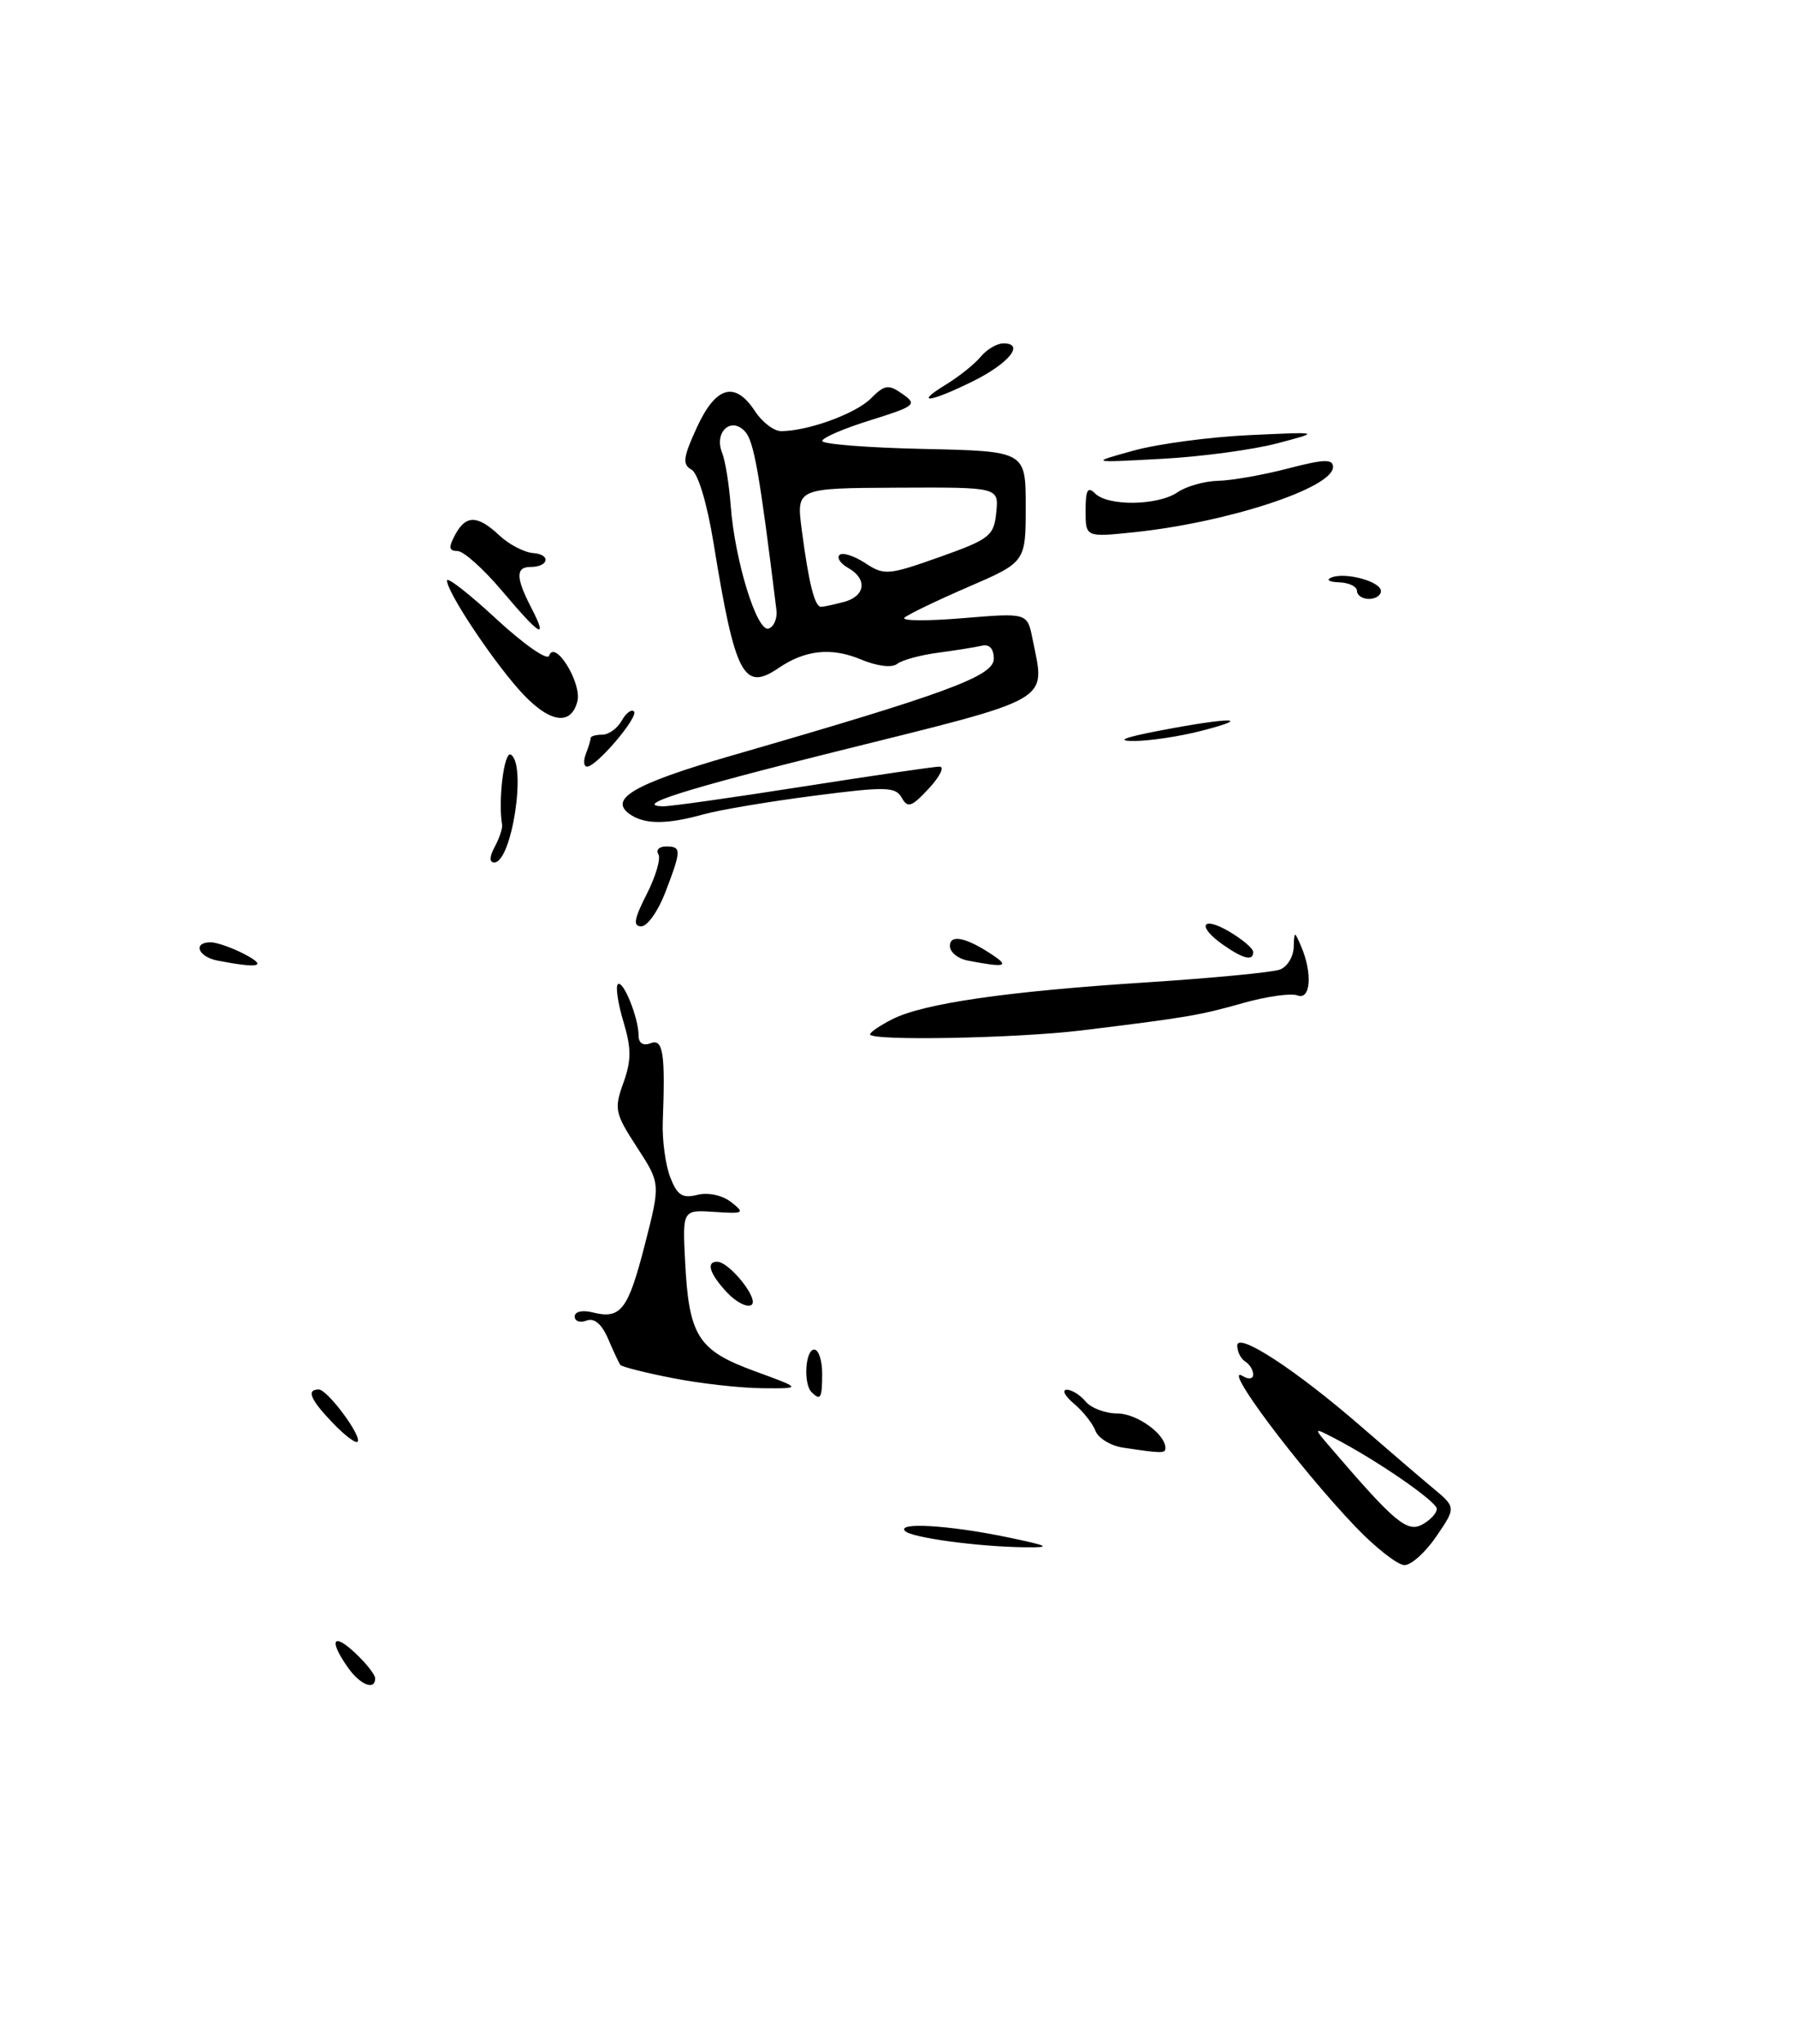 <?xml version="1.0" encoding="UTF-8" standalone="no"?>
<!DOCTYPE svg PUBLIC "-//W3C//DTD SVG 1.1//EN" "http://www.w3.org/Graphics/SVG/1.1/DTD/svg11.dtd" >
<svg xmlns="http://www.w3.org/2000/svg" xmlns:xlink="http://www.w3.org/1999/xlink" version="1.1" viewBox="0 0 225 256">
 <g >
 <path fill="currentColor"
d=" M 126.00 192.46 C 118.81 190.98 112.27 190.60 113.39 191.73 C 114.23 192.57 122.64 193.70 128.50 193.76 C 131.84 193.80 131.43 193.58 126.00 192.46 Z  M 43.56 208.78 C 41.17 205.37 41.70 204.37 44.50 207.00 C 45.88 208.29 47.00 209.72 47.00 210.17 C 47.00 211.75 45.10 210.99 43.56 208.78 Z  M 169.87 191.25 C 162.60 183.65 152.78 170.52 155.75 172.35 C 156.44 172.77 157.00 172.67 157.00 172.12 C 157.00 171.57 156.55 170.84 156.00 170.50 C 155.45 170.16 155.00 169.26 155.00 168.50 C 155.00 166.74 162.42 171.59 170.56 178.67 C 173.83 181.51 177.83 184.94 179.46 186.30 C 182.42 188.76 182.42 188.76 179.96 192.37 C 178.61 194.36 176.81 195.99 175.96 195.99 C 175.12 196.00 172.38 193.86 169.87 191.25 Z  M 180.00 188.95 C 180.00 188.02 172.36 182.77 167.00 180.01 C 164.50 178.73 164.50 178.73 166.98 181.61 C 174.71 190.61 176.28 191.92 178.16 190.92 C 179.17 190.37 180.00 189.49 180.00 188.95 Z  M 140.69 181.28 C 139.15 181.05 137.59 180.10 137.24 179.18 C 136.89 178.26 135.68 176.73 134.55 175.78 C 133.42 174.84 133.01 174.05 133.63 174.03 C 134.25 174.01 135.32 174.68 136.00 175.50 C 136.68 176.32 138.47 177.00 139.97 177.00 C 142.41 177.00 146.00 179.58 146.00 181.33 C 146.00 182.02 145.57 182.01 140.69 181.28 Z  M 41.68 178.18 C 38.88 175.27 38.35 174.00 39.93 174.00 C 41.03 174.00 45.42 179.92 44.79 180.55 C 44.55 180.78 43.15 179.72 41.68 178.18 Z  M 101.67 174.33 C 100.62 173.29 100.89 169.00 102.00 169.00 C 102.55 169.00 103.00 170.35 103.00 172.00 C 103.00 175.11 102.80 175.46 101.67 174.33 Z  M 84.25 172.57 C 80.82 171.90 77.87 171.15 77.71 170.92 C 77.54 170.69 76.85 169.22 76.18 167.65 C 75.38 165.79 74.44 165.00 73.48 165.37 C 72.66 165.68 72.00 165.45 72.00 164.86 C 72.00 164.24 72.96 164.02 74.26 164.35 C 77.78 165.23 78.68 164.05 80.79 155.84 C 82.75 148.20 82.75 148.20 79.79 143.65 C 77.04 139.43 76.92 138.86 78.09 135.62 C 79.10 132.82 79.11 131.30 78.11 127.97 C 77.42 125.68 77.10 123.56 77.40 123.26 C 78.04 122.62 80.00 127.45 80.00 129.67 C 80.00 130.63 80.57 131.00 81.50 130.64 C 83.08 130.03 83.36 131.88 83.03 140.52 C 82.95 142.74 83.36 145.82 83.95 147.38 C 84.83 149.67 85.47 150.10 87.35 149.63 C 88.71 149.29 90.47 149.66 91.59 150.53 C 93.36 151.92 93.21 152.01 89.50 151.76 C 85.50 151.50 85.50 151.50 85.83 158.00 C 86.31 167.32 87.44 169.10 94.51 171.69 C 100.50 173.88 100.50 173.88 95.50 173.84 C 92.75 173.82 87.69 173.25 84.25 172.57 Z  M 91.06 161.83 C 88.91 159.53 88.42 158.00 89.83 158.00 C 91.38 158.00 95.18 162.77 94.13 163.42 C 93.58 163.76 92.19 163.05 91.06 161.83 Z  M 109.00 129.53 C 109.00 129.26 110.24 128.42 111.75 127.65 C 115.63 125.66 126.06 124.15 143.61 123.02 C 151.92 122.48 159.46 121.76 160.36 121.41 C 161.26 121.07 162.03 119.82 162.07 118.64 C 162.14 116.56 162.16 116.55 163.00 118.50 C 164.45 121.88 164.20 125.29 162.54 124.65 C 161.74 124.35 158.70 124.77 155.79 125.59 C 150.29 127.15 148.76 127.41 135.53 129.03 C 127.33 130.03 109.00 130.37 109.00 129.53 Z  M 27.25 120.29 C 24.81 119.82 24.12 118.00 26.39 118.00 C 27.15 118.00 29.06 118.67 30.64 119.49 C 33.59 121.04 32.47 121.30 27.25 120.29 Z  M 121.25 120.29 C 120.01 120.06 119.00 119.23 119.00 118.46 C 119.00 116.93 121.12 117.40 124.47 119.67 C 126.50 121.04 125.81 121.17 121.25 120.29 Z  M 153.25 118.33 C 149.90 115.99 150.53 114.61 154.00 116.66 C 155.65 117.63 157.00 118.78 157.00 119.22 C 157.00 120.38 155.78 120.09 153.25 118.33 Z  M 81.02 111.97 C 82.15 109.75 82.81 107.50 82.48 106.97 C 82.15 106.43 82.58 106.00 83.44 106.00 C 85.39 106.00 85.38 106.43 83.36 111.72 C 82.46 114.07 81.11 116.00 80.34 116.00 C 79.28 116.00 79.43 115.08 81.02 111.97 Z  M 61.98 106.04 C 62.56 104.96 62.97 103.73 62.90 103.29 C 62.38 100.21 63.16 93.98 64.00 94.50 C 66.00 95.74 64.11 108.00 61.92 108.00 C 61.29 108.00 61.31 107.29 61.98 106.04 Z  M 79.10 102.09 C 76.01 100.13 79.24 98.21 91.66 94.62 C 118.60 86.84 124.50 84.67 124.50 82.50 C 124.50 81.23 123.95 80.63 123.00 80.86 C 122.17 81.05 119.70 81.45 117.50 81.74 C 115.30 82.03 113.00 82.66 112.39 83.14 C 111.73 83.66 109.86 83.42 107.80 82.56 C 104.15 81.04 100.85 81.39 97.53 83.66 C 93.16 86.64 92.09 84.59 89.40 68.05 C 88.59 63.07 87.46 59.28 86.63 58.81 C 85.46 58.16 85.58 57.27 87.31 53.51 C 89.69 48.34 92.09 47.68 94.59 51.50 C 95.49 52.88 96.97 54.00 97.87 53.99 C 101.22 53.98 107.19 51.81 109.10 49.90 C 110.84 48.16 111.30 48.10 113.07 49.34 C 114.94 50.65 114.68 50.86 109.05 52.62 C 105.73 53.65 103.01 54.82 103.01 55.22 C 103.00 55.62 108.74 56.07 115.75 56.22 C 128.50 56.50 128.50 56.50 128.50 63.44 C 128.50 70.39 128.50 70.39 121.26 73.52 C 117.28 75.24 113.70 76.97 113.30 77.36 C 112.91 77.76 116.21 77.78 120.64 77.41 C 128.70 76.74 128.70 76.74 129.35 79.99 C 130.96 88.04 132.35 87.24 104.55 94.16 C 85.63 98.87 79.23 100.90 83.07 100.97 C 83.93 100.99 91.80 99.88 100.57 98.50 C 109.33 97.13 117.04 96.00 117.70 96.00 C 118.36 96.00 117.76 97.23 116.37 98.73 C 114.21 101.06 113.71 101.23 112.97 99.90 C 112.19 98.51 110.99 98.48 101.96 99.65 C 96.39 100.37 90.18 101.41 88.16 101.97 C 83.68 103.22 80.94 103.25 79.10 102.09 Z  M 97.27 76.39 C 95.16 59.27 94.46 55.27 93.34 54.04 C 91.59 52.12 89.43 54.11 90.46 56.68 C 90.86 57.68 91.34 60.67 91.54 63.31 C 92.05 70.19 94.84 79.23 96.30 78.71 C 96.96 78.48 97.40 77.43 97.27 76.39 Z  M 105.75 75.37 C 108.43 74.65 108.69 72.49 106.26 71.12 C 105.30 70.59 104.81 69.86 105.17 69.50 C 105.53 69.13 106.97 69.59 108.37 70.50 C 110.77 72.08 111.26 72.04 117.70 69.76 C 124.00 67.52 124.52 67.11 124.81 64.17 C 125.13 61.01 125.13 61.01 112.44 61.07 C 99.76 61.13 99.76 61.13 100.44 66.32 C 101.31 73.01 102.06 76.00 102.86 75.99 C 103.21 75.98 104.51 75.70 105.75 75.37 Z  M 73.39 94.42 C 73.73 93.55 74.00 92.65 74.00 92.42 C 74.00 92.19 74.65 92.00 75.45 92.00 C 76.25 92.00 77.34 91.22 77.88 90.26 C 78.41 89.30 79.11 88.77 79.42 89.09 C 80.06 89.73 74.74 96.00 73.55 96.00 C 73.13 96.00 73.06 95.29 73.39 94.42 Z  M 145.50 91.45 C 154.29 89.78 157.10 89.83 150.50 91.52 C 147.75 92.23 143.93 92.80 142.00 92.79 C 139.71 92.78 140.92 92.32 145.50 91.45 Z  M 64.94 86.28 C 61.28 82.11 56.00 74.09 56.00 72.70 C 56.00 72.19 58.79 74.37 62.20 77.53 C 65.62 80.69 68.58 82.75 68.79 82.12 C 69.50 80.00 72.93 85.55 72.33 87.84 C 71.49 91.07 68.61 90.46 64.94 86.28 Z  M 62.90 74.00 C 60.58 71.25 58.07 69.00 57.31 69.00 C 56.24 69.00 56.17 68.55 57.00 67.00 C 58.36 64.46 59.81 64.47 62.56 67.05 C 63.76 68.18 65.67 69.17 66.80 69.26 C 69.07 69.43 68.75 71.00 66.44 71.00 C 64.60 71.00 64.62 72.36 66.53 76.05 C 68.71 80.27 67.72 79.71 62.90 74.00 Z  M 170.00 74.00 C 170.00 73.45 168.99 72.96 167.75 72.92 C 166.51 72.88 166.08 72.61 166.79 72.32 C 168.57 71.61 173.00 72.82 173.00 74.02 C 173.00 74.56 172.32 75.00 171.50 75.00 C 170.68 75.00 170.00 74.55 170.00 74.00 Z  M 136.00 63.94 C 136.00 61.34 136.27 60.87 137.20 61.80 C 138.82 63.42 145.09 63.32 147.53 61.64 C 148.61 60.90 150.89 60.25 152.60 60.21 C 154.30 60.17 158.24 59.48 161.35 58.67 C 165.87 57.49 167.00 57.45 167.00 58.48 C 167.00 61.10 153.82 65.42 142.08 66.65 C 136.00 67.28 136.00 67.28 136.00 63.94 Z  M 142.00 56.43 C 145.03 55.59 151.55 54.72 156.50 54.49 C 165.50 54.07 165.50 54.07 160.00 55.52 C 156.97 56.32 150.45 57.20 145.50 57.46 C 136.50 57.95 136.50 57.95 142.00 56.43 Z  M 118.50 48.16 C 120.15 47.15 122.12 45.58 122.87 44.66 C 123.63 43.75 124.90 43.00 125.71 43.00 C 128.41 43.00 126.43 45.48 121.95 47.71 C 116.53 50.40 114.38 50.68 118.50 48.16 Z "/>
</g>
</svg>